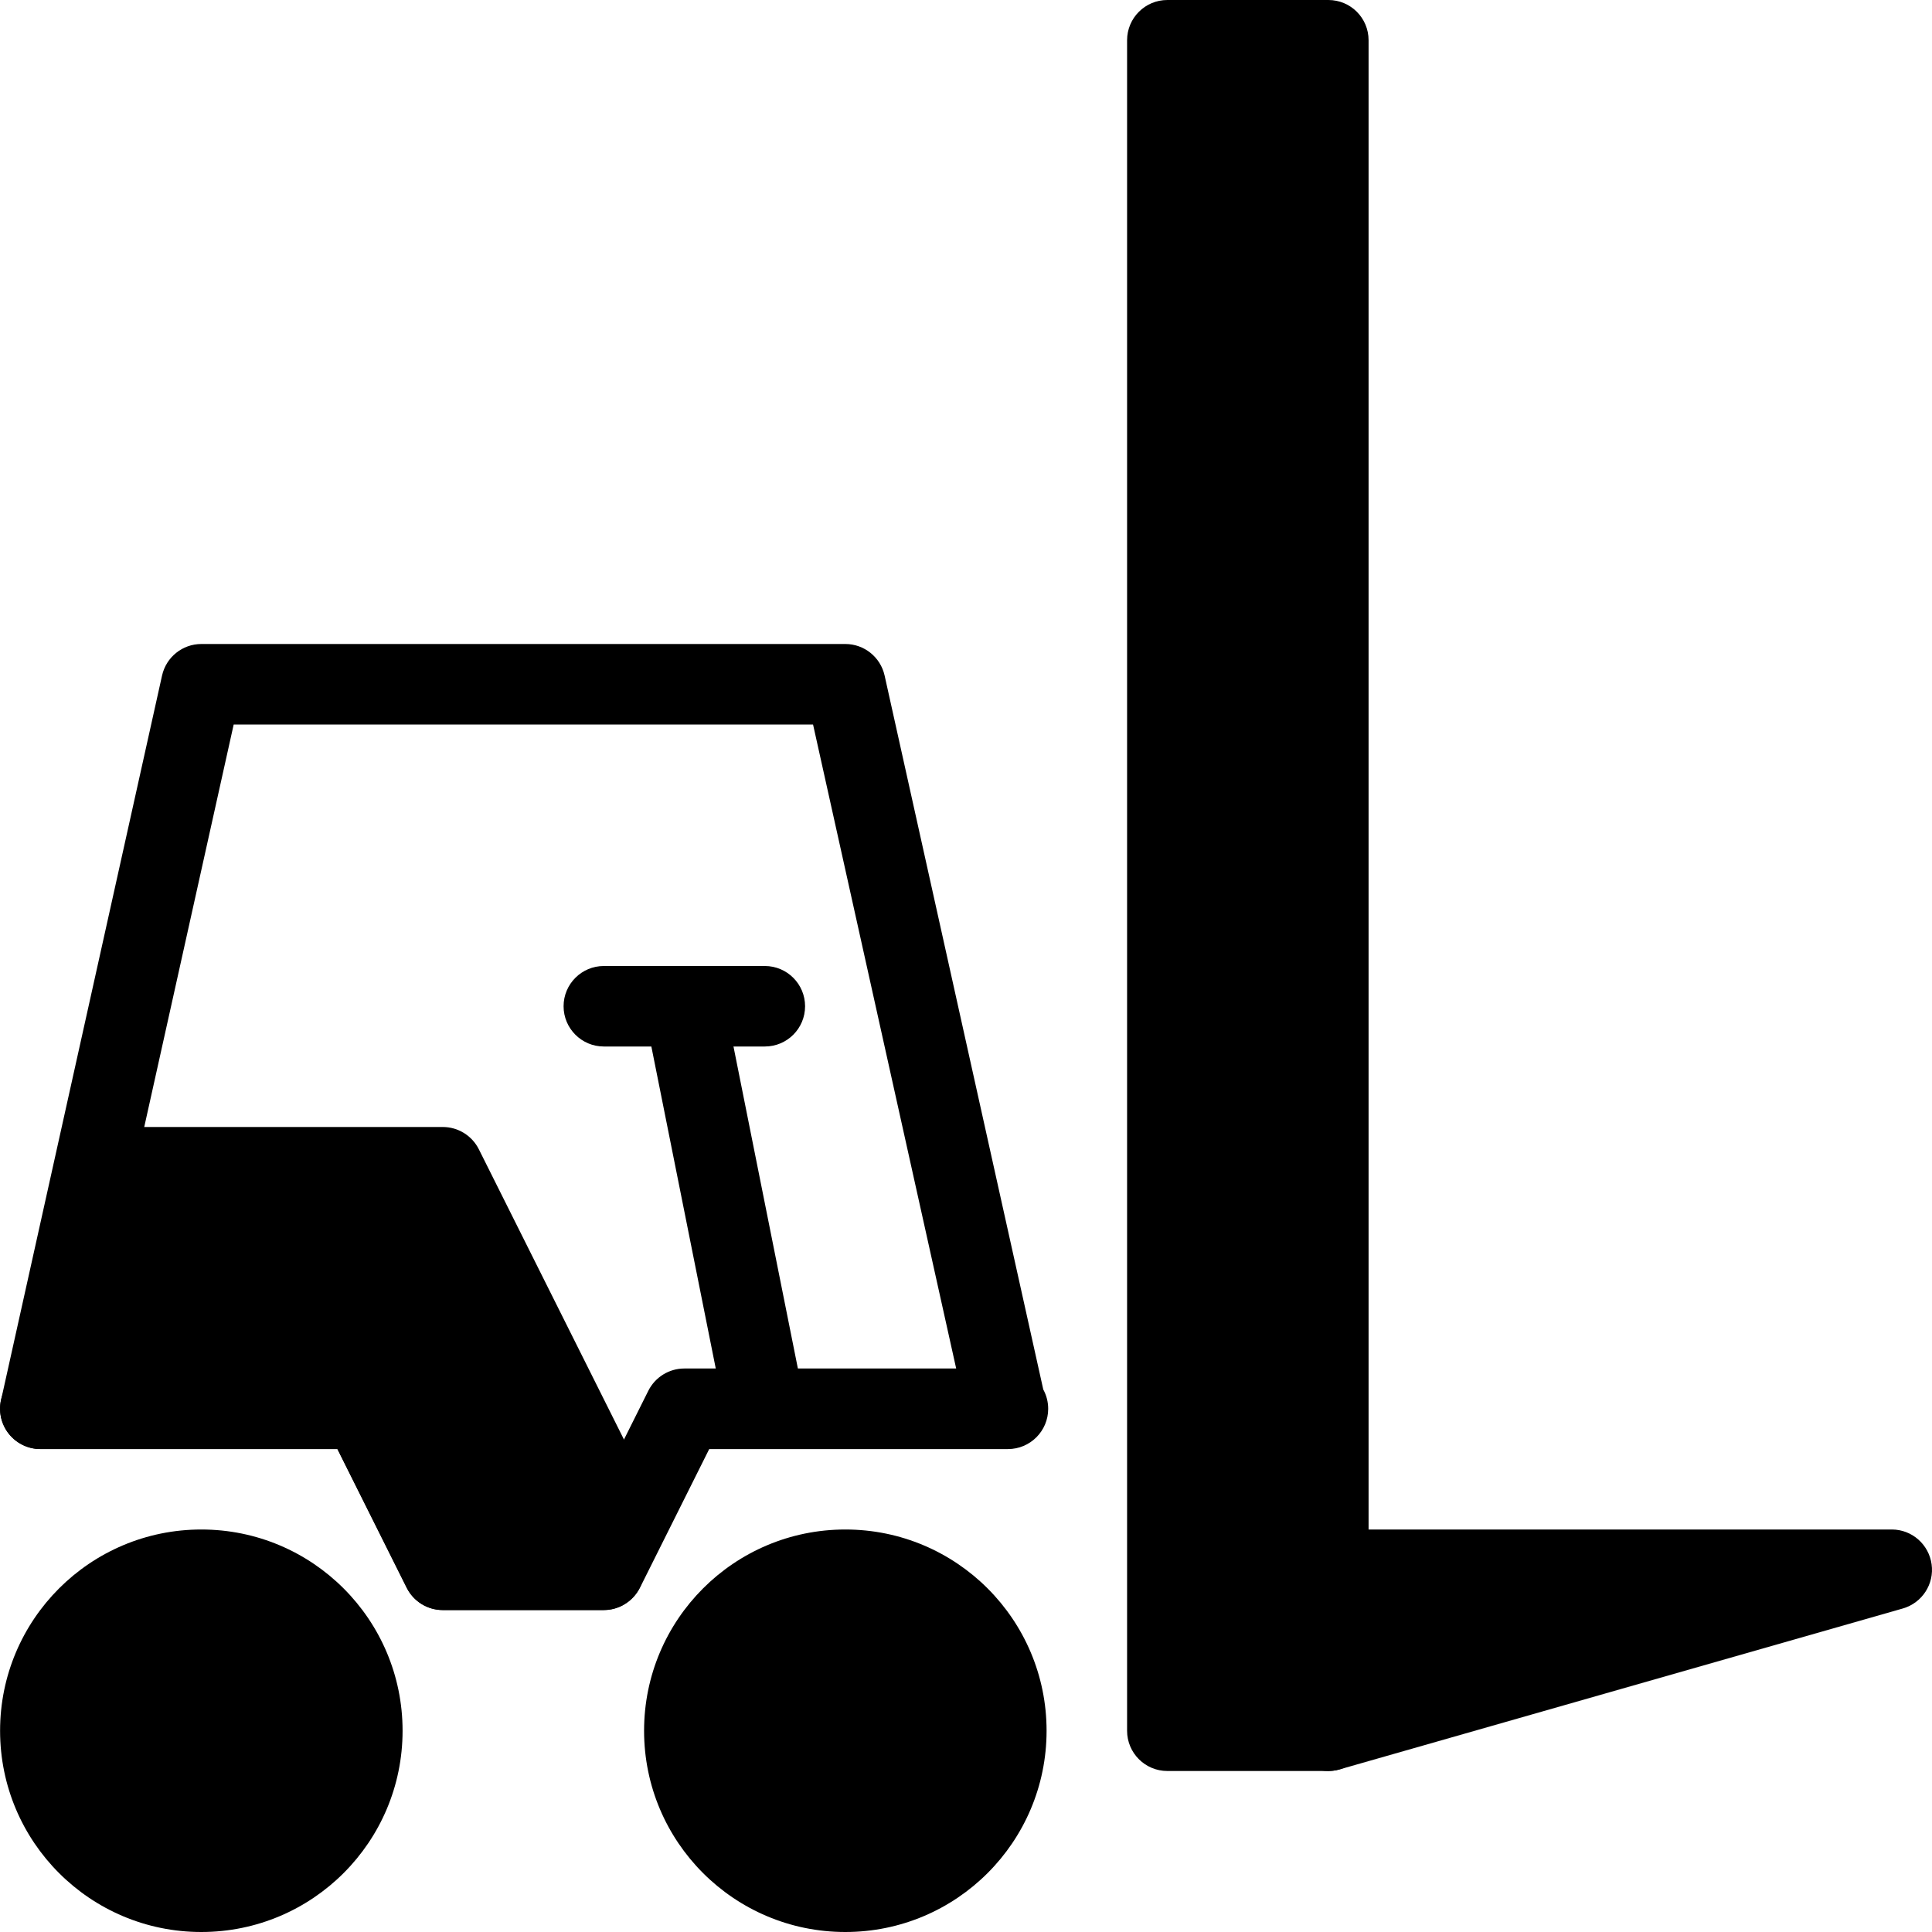 <?xml version="1.0" encoding="iso-8859-1"?>
<!-- Generator: Adobe Illustrator 19.0.0, SVG Export Plug-In . SVG Version: 6.00 Build 0)  -->
<svg version="1.1" id="Layer_1" xmlns="http://www.w3.org/2000/svg" xmlns:xlink="http://www.w3.org/1999/xlink" x="0px" y="0px"
	 viewBox="0 0 24 24" style="enable-background:new 0 0 24 24;" xml:space="preserve">
<g>
	<g>
		<circle cx="10.501" cy="21.5" r="2.5"/>
		<circle cx="2.501" cy="21.5" r="2.5"/>
	</g>
	<g>
		<path d="M7.501,20h-2c-0.189,0-0.362-0.107-0.447-0.276L4.193,18H0.502c-0.151,0-0.295-0.069-0.39-0.187
			c-0.096-0.119-0.131-0.273-0.099-0.421l2-9C2.064,8.163,2.267,8,2.501,8h8c0.234,0,0.437,0.163,0.488,0.392l1.971,8.869
			c0.039,0.071,0.061,0.153,0.061,0.24c0,0.276-0.224,0.5-0.5,0.5c-0.005,0-0.012,0-0.02,0H8.81l-0.861,1.724
			C7.863,19.893,7.691,20,7.501,20z M5.81,19h1.383l0.861-1.724C8.139,17.107,8.312,17,8.501,17h3.377L10.1,9H2.903l-1.778,8h3.377
			c0.189,0,0.362,0.107,0.447,0.276L5.81,19z"/>
	</g>
	<path d="M16.501,0h-2c-0.276,0-0.5,0.224-0.5,0.5v21c0,0.276,0.224,0.5,0.5,0.5h2c0.276,0,0.5-0.224,0.5-0.5v-21
		C17.001,0.223,16.778,0,16.501,0z"/>
	<path d="M23.501,19h-7c-0.276,0-0.5,0.224-0.5,0.5s0.224,0.5,0.5,0.5v0.98l-0.138,0.039c-0.266,0.076-0.419,0.353-0.343,0.618
		C16.083,21.857,16.283,22,16.5,22c0.045,0,0.092-0.006,0.138-0.019l7-2c0.239-0.069,0.392-0.303,0.357-0.55S23.75,19,23.501,19z"/>
	<path d="M7.948,18.276l-2-4C5.863,14.107,5.69,14,5.501,14h-4c-0.215,0-0.406,0.138-0.475,0.342l-1,3
		c-0.051,0.152-0.025,0.32,0.069,0.451c0.094,0.13,0.244,0.208,0.405,0.208h3.691l0.861,1.724c0.085,0.169,0.258,0.276,0.447,0.276
		h2c0.276,0,0.5-0.224,0.5-0.5v-1C8.001,18.422,7.983,18.345,7.948,18.276z"/>
	<g>
		<path d="M9.5,18c-0.233,0-0.441-0.164-0.489-0.402l-1-5c-0.055-0.271,0.121-0.534,0.393-0.588
			c0.259-0.055,0.533,0.121,0.588,0.392l1,5c0.055,0.271-0.121,0.534-0.393,0.588C9.567,17.997,9.533,18,9.5,18z"/>
	</g>
	<g>
		<path d="M9.501,13h-2c-0.276,0-0.5-0.224-0.5-0.5s0.224-0.5,0.5-0.5h2c0.276,0,0.5,0.224,0.5,0.5S9.778,13,9.501,13z"/>
	</g>
</g>
</svg>
